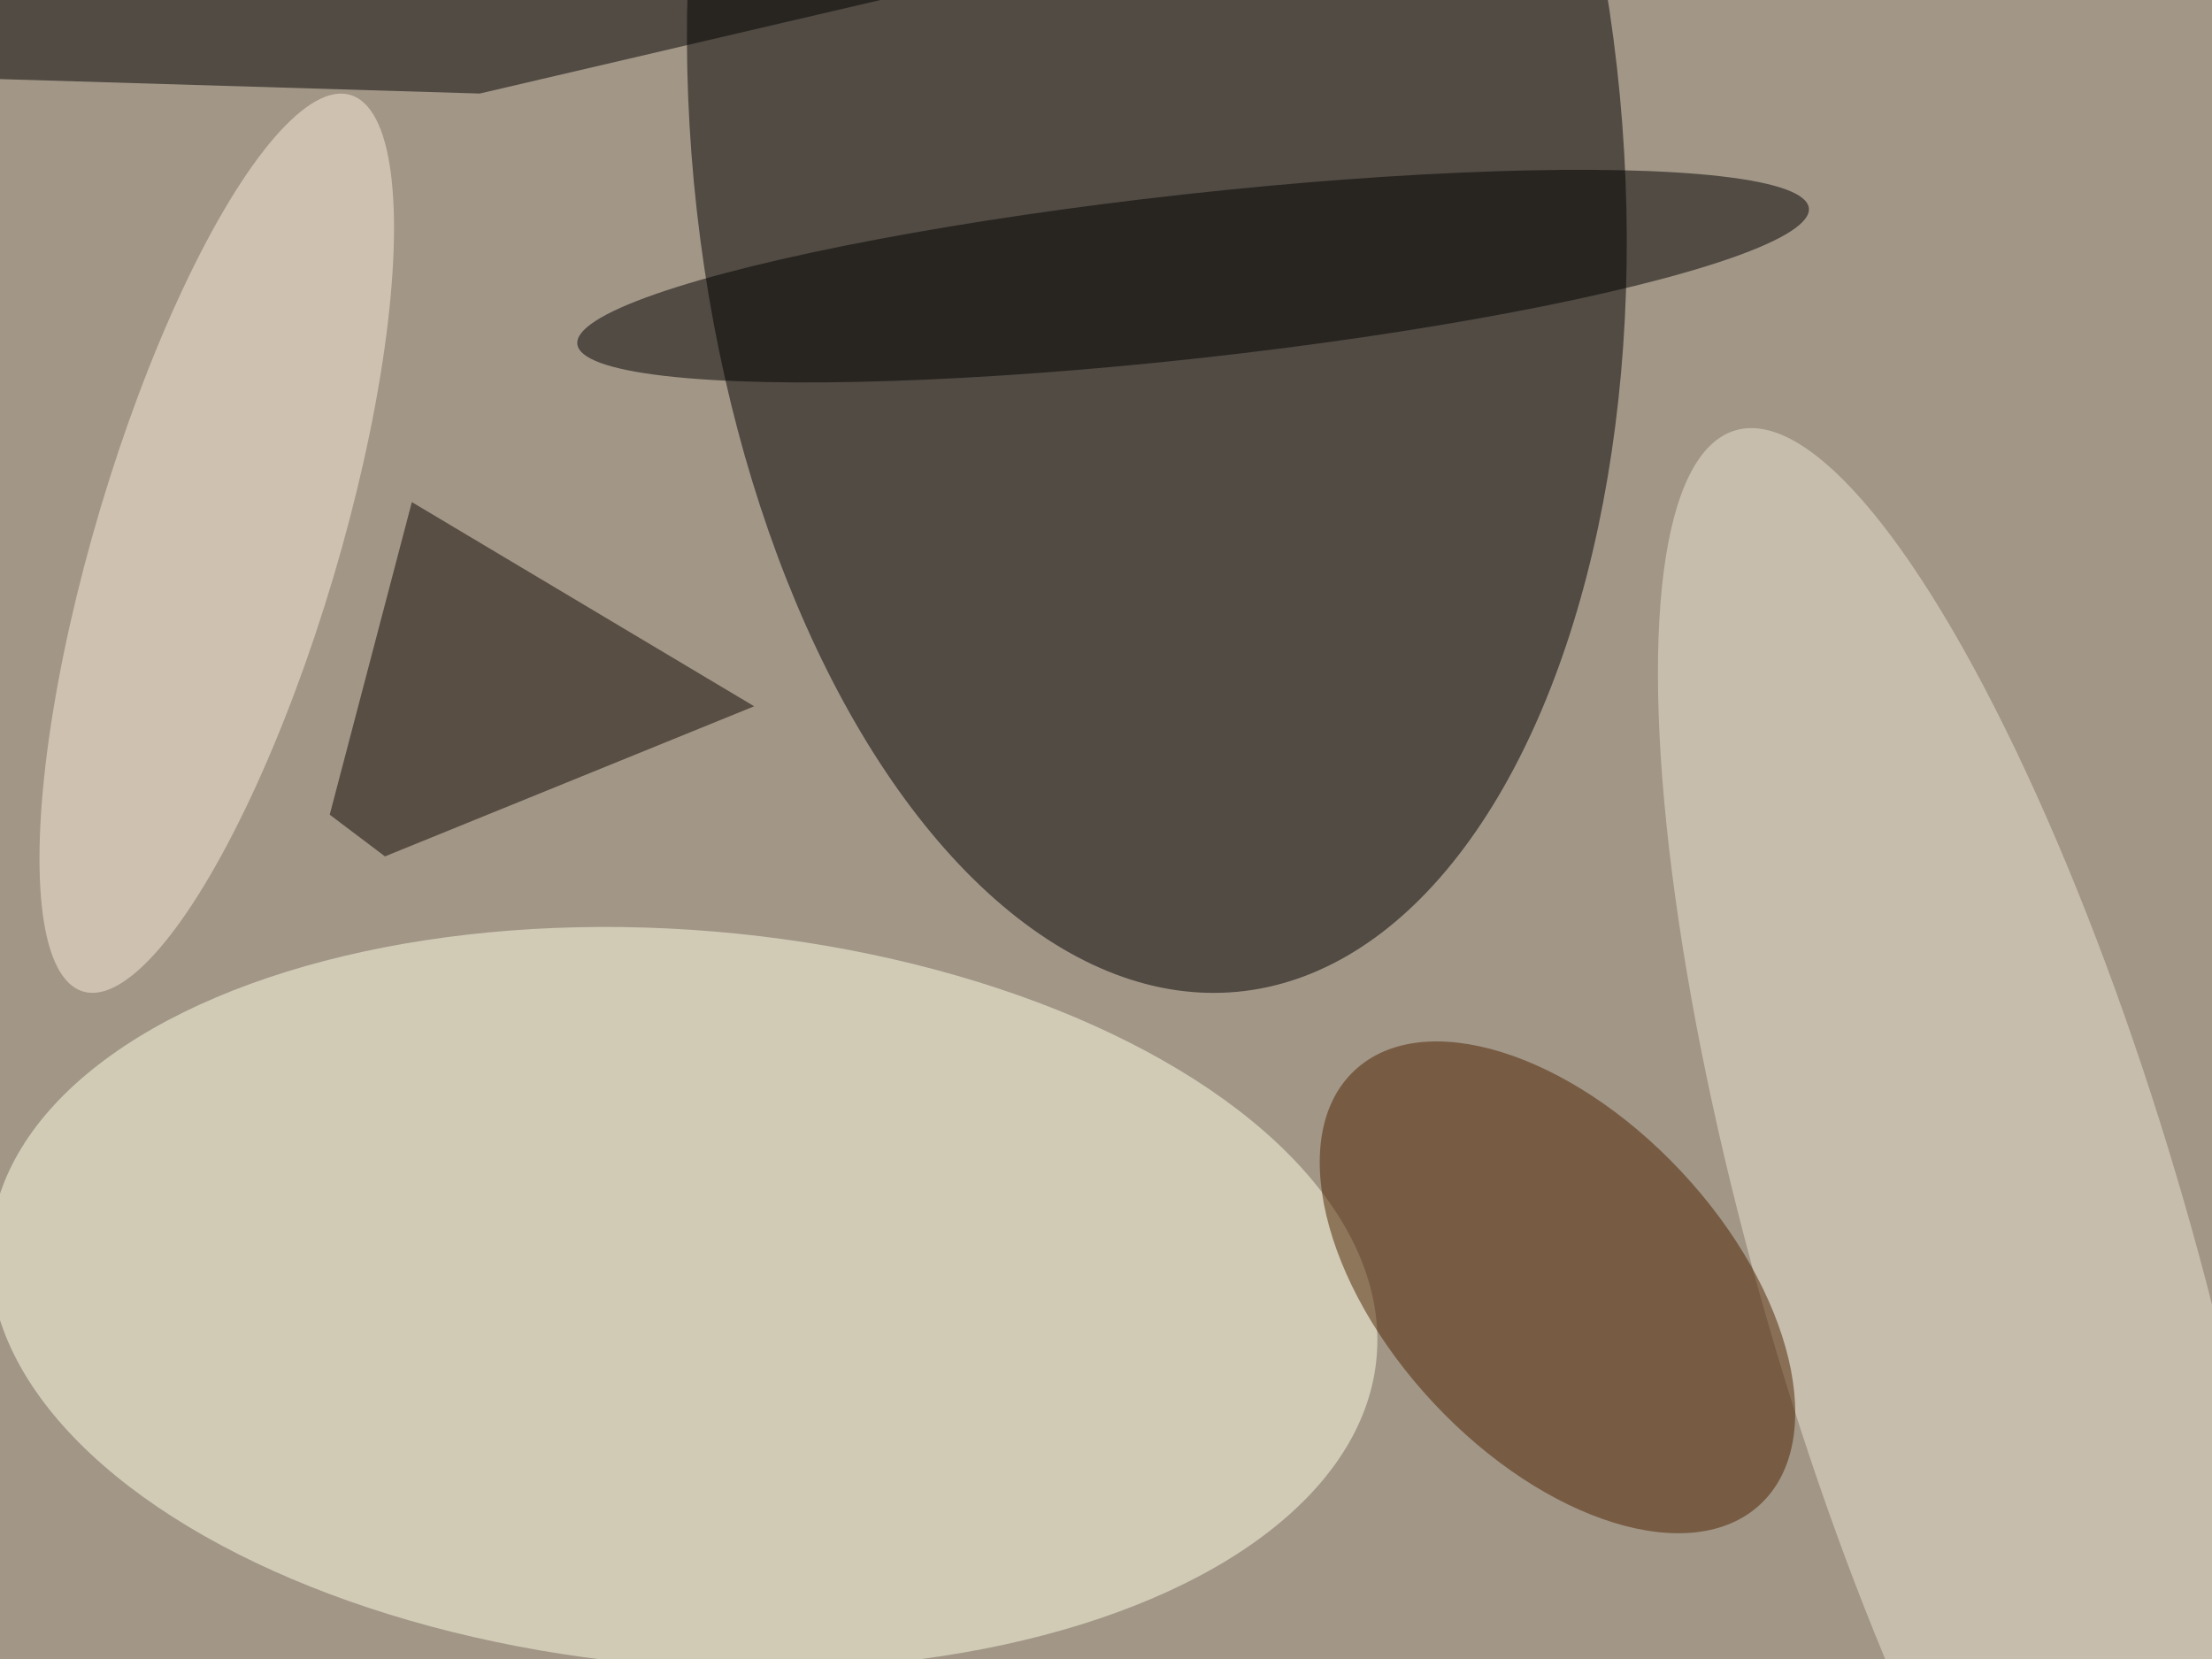 <svg xmlns="http://www.w3.org/2000/svg" viewBox="0 0 4032 3024"><filter id="c"><feGaussianBlur stdDeviation="55" /></filter><path fill="#a29687" d="M0 0h4032v3024H0z"/><g filter='url(#c)' fill-opacity='.5'><ellipse fill-opacity=".5" rx="1" ry="1" transform="matrix(-843.858 79.768 -146.971 -1554.787 2108.7 253)"/><ellipse fill="#ffffe7" fill-opacity=".5" rx="1" ry="1" transform="matrix(-56.118 668.296 -1263.4 -106.091 1246 2366.3)"/><ellipse fill="#ede4d5" fill-opacity=".5" rx="1" ry="1" transform="matrix(437.481 1514.396 -379.49 109.628 3601.2 2298.7)"/><ellipse fill="#4d2200" fill-opacity=".5" rx="1" ry="1" transform="rotate(-43.1 4390.4 -2421.1) scale(309.015 541.395)"/><path fill-opacity=".5" d="M874.4 170.5l1776.2-414.6H81.1L-198 138.2z"/><path fill="#0e0700" fill-opacity=".5" d="M601 1485l149.7-569.8 624 372.2-673 273.6z"/><ellipse fill-opacity=".5" rx="1" ry="1" transform="rotate(83.7 806.4 1465.7) scale(149.88 1129.236)"/><ellipse fill="#fdecdb" fill-opacity=".5" rx="1" ry="1" transform="matrix(243.693 -817.135 212.19 63.281 395.1 990.2)"/></g></svg>
